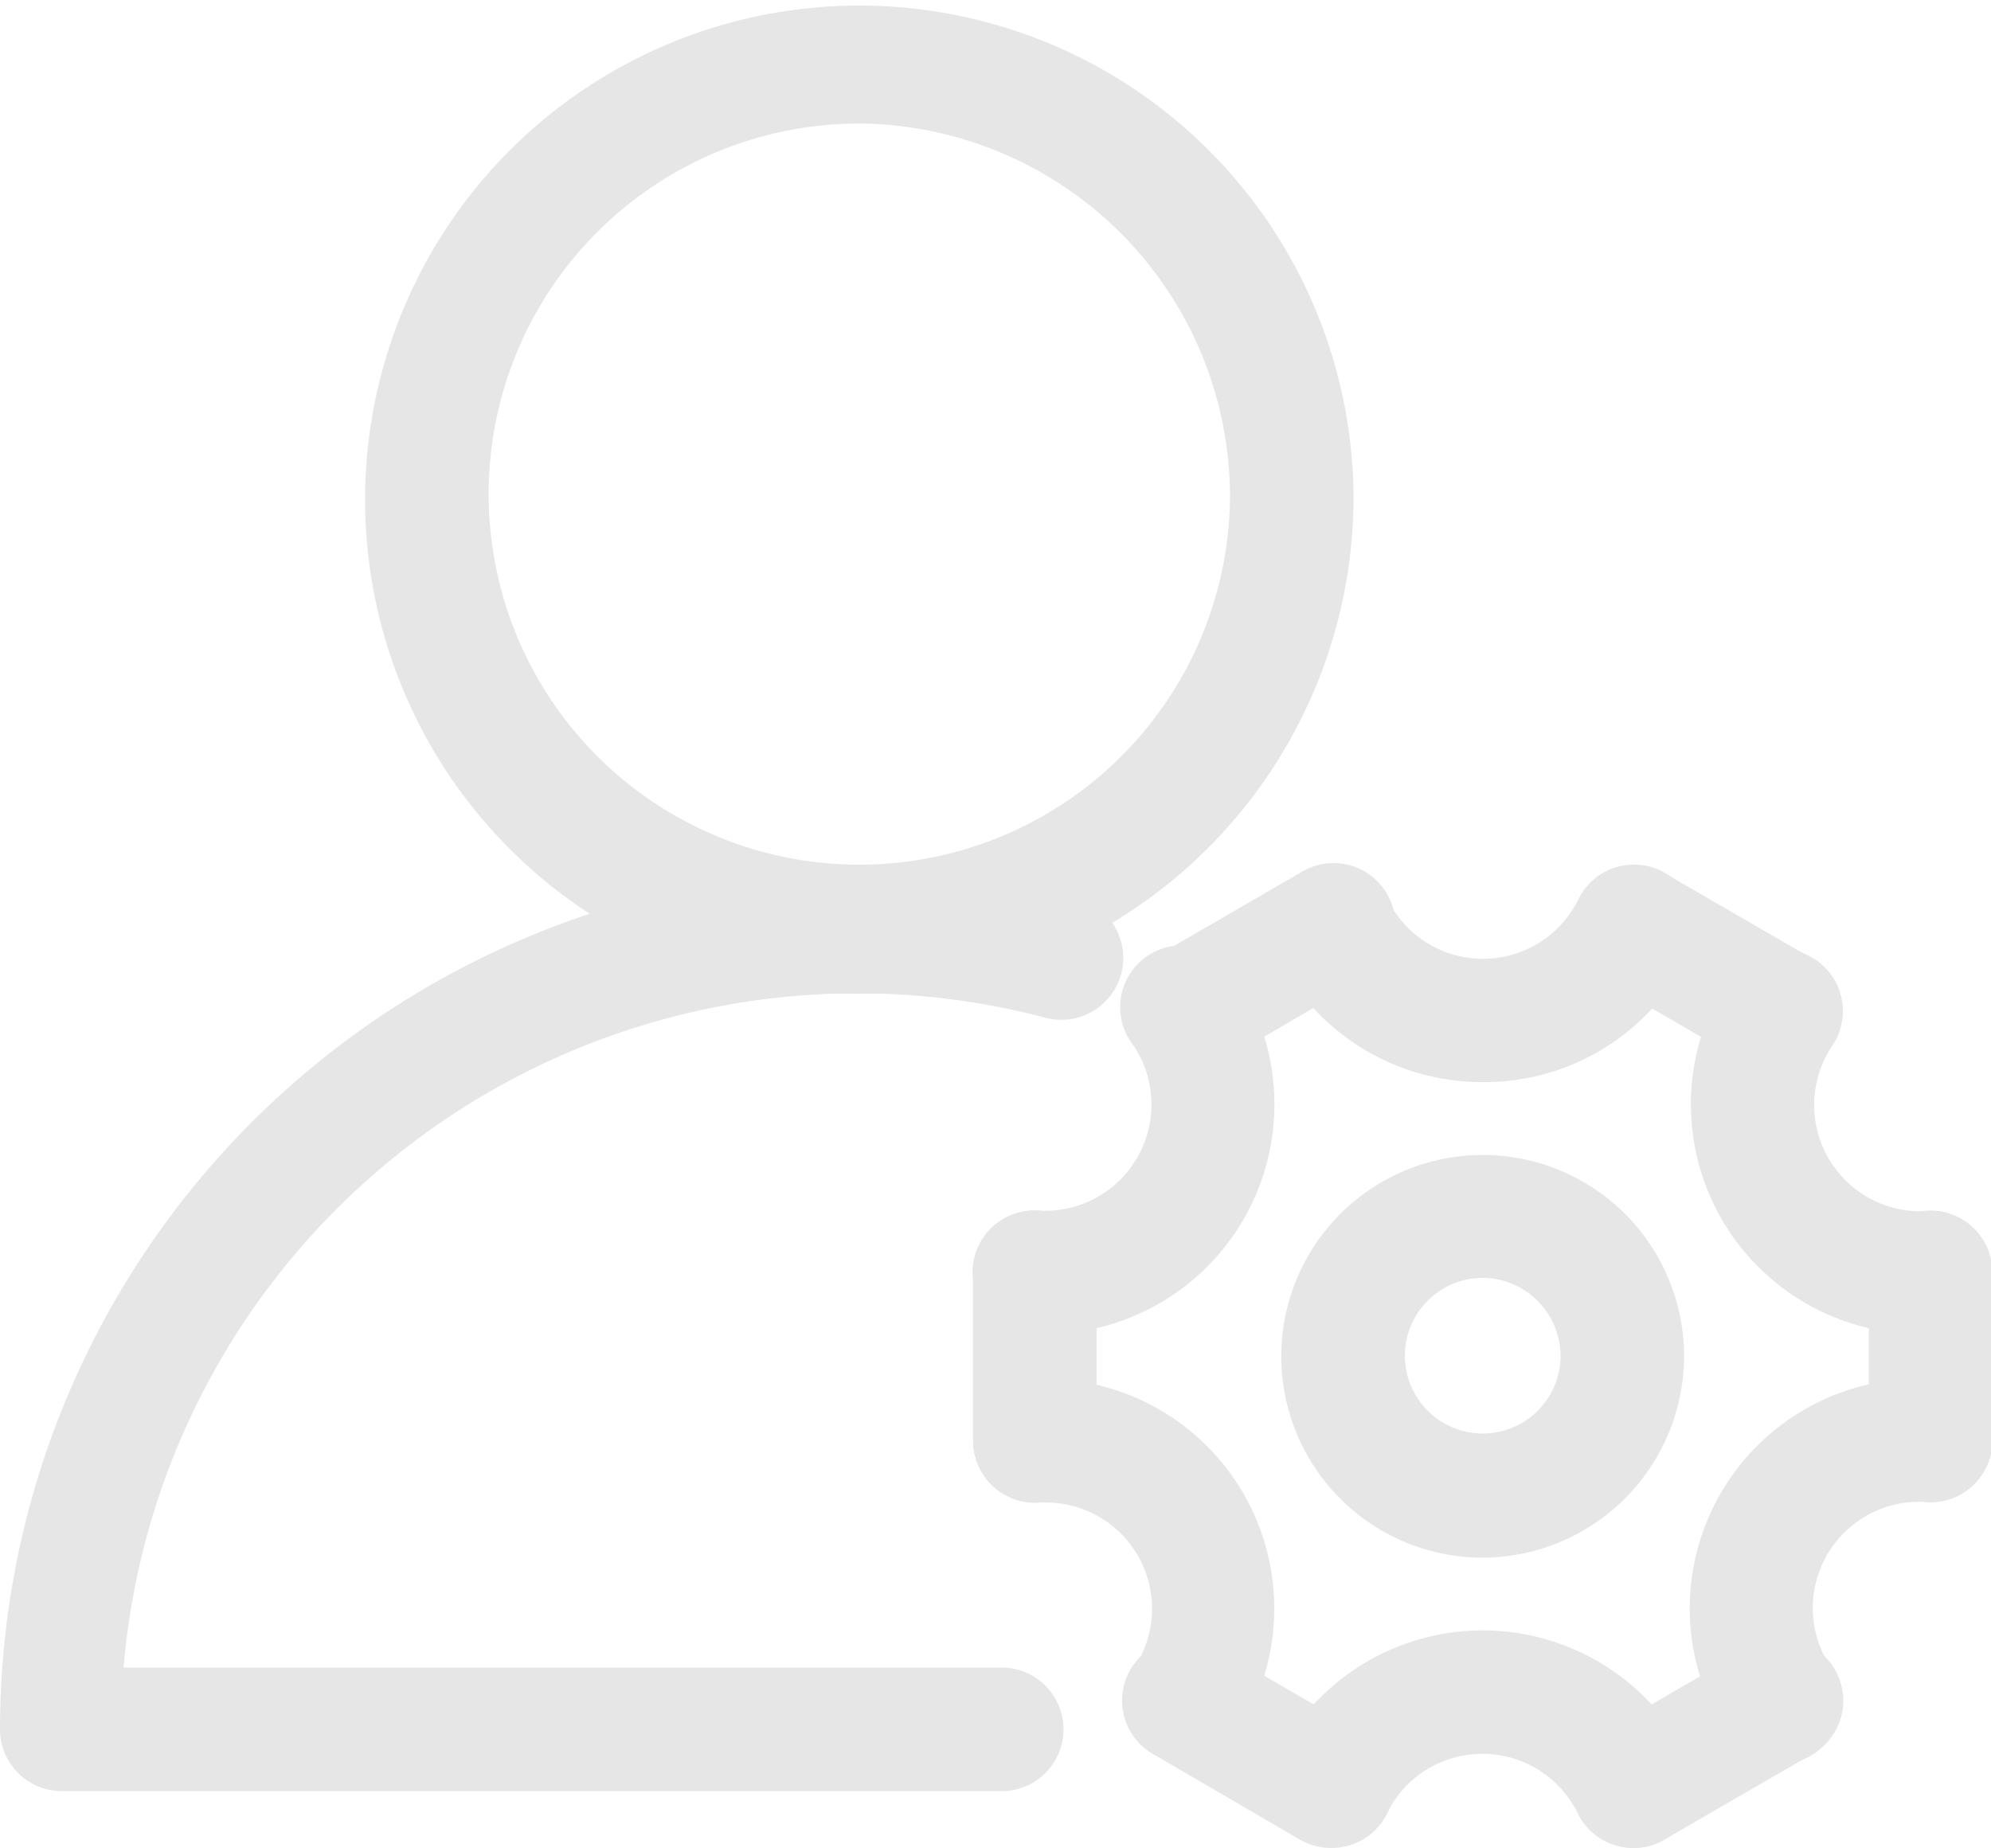 <?xml version="1.0" standalone="no"?><!DOCTYPE svg PUBLIC "-//W3C//DTD SVG 1.1//EN" "http://www.w3.org/Graphics/SVG/1.1/DTD/svg11.dtd"><svg t="1601169372623" class="icon" viewBox="0 0 1103 1024" version="1.1" xmlns="http://www.w3.org/2000/svg" p-id="1166" xmlns:xlink="http://www.w3.org/1999/xlink" width="215.43" height="200"><defs><style type="text/css"></style></defs><path d="M555.123 992.512H34.225A34.225 34.225 0 0 1 0 958.287a476.406 476.406 0 0 1 596.534-460.663 34.225 34.225 0 1 1-17.112 66.396A407.957 407.957 0 0 0 68.45 924.063h486.674a34.225 34.225 0 0 1 0 68.449z" fill="#e6e6e6" p-id="1167"></path><path d="M476.064 550.673A273.797 273.797 0 1 1 749.859 276.877a275.508 275.508 0 0 1-273.796 273.796z m0-482.224A205.347 205.347 0 1 0 681.409 273.797 207.059 207.059 0 0 0 476.064 68.449z m593.454 763.892a34.225 34.225 0 0 1-34.225-34.225v-93.09a34.225 34.225 0 1 1 68.45 0v93.09a34.225 34.225 0 0 1-34.225 34.225zM905.239 1023.998a34.225 34.225 0 0 1-17.112-64l80.428-46.545a34.225 34.225 0 1 1 34.224 59.208l-80.428 46.546a34.225 34.225 0 0 1-17.112 4.791z m-167.7 0a34.225 34.225 0 0 1-17.113-4.449L639.999 972.661a34.225 34.225 0 1 1 34.224-59.208l80.428 46.545a34.225 34.225 0 0 1-17.112 64zM573.262 832.341a34.225 34.225 0 0 1-34.225-34.225v-93.09a34.225 34.225 0 0 1 68.45 0v93.09a34.225 34.225 0 0 1-34.225 34.225z m83.85-238.203a34.225 34.225 0 0 1-17.112-64l80.427-46.546a34.225 34.225 0 1 1 34.225 59.209l-80.428 46.887a34.225 34.225 0 0 1-17.112 4.45z m328.556 0a34.225 34.225 0 0 1-17.112-4.45l-80.428-46.545a34.225 34.225 0 0 1 34.224-59.208l80.428 46.545a34.225 34.225 0 0 1-17.112 64z" fill="#e6e6e6" p-id="1168"></path><path d="M904.897 1023.999a34.225 34.225 0 0 1-30.802-19.166 58.866 58.866 0 0 0-105.754 0 34.225 34.225 0 0 1-61.262-30.118 127.315 127.315 0 0 1 228.62 0 34.225 34.225 0 0 1-30.802 49.283zM821.389 599.614a126.63 126.63 0 0 1-114.31-71.188 34.225 34.225 0 0 1 61.604-30.117 58.866 58.866 0 0 0 105.754 0 34.225 34.225 0 1 1 61.604 30.117 126.289 126.289 0 0 1-114.652 71.188z m241.625 139.636a127.315 127.315 0 0 1-104.727-198.16 34.225 34.225 0 1 1 56.813 38.331 58.866 58.866 0 0 0 51.337 91.722 34.225 34.225 0 1 1 2.738 68.45zM656.769 977.109a34.225 34.225 0 0 1-28.407-53.047 58.866 58.866 0 0 0-52.706-91.38 34.225 34.225 0 0 1-4.449-68.45 127.315 127.315 0 0 1 113.284 197.819 34.225 34.225 0 0 1-27.722 15.059z m-77.006-237.86h-8.898a34.225 34.225 0 0 1 4.45-68.45 58.866 58.866 0 0 0 52.705-91.379 34.225 34.225 0 1 1 56.47-38.331A127.315 127.315 0 0 1 579.08 739.249zM986.009 977.109a34.225 34.225 0 0 1-28.406-15.058 127.315 127.315 0 0 1 114.31-197.818 34.225 34.225 0 0 1 31.829 36.278 34.225 34.225 0 0 1-36.278 31.829 58.866 58.866 0 0 0-53.049 91.722 34.225 34.225 0 0 1-28.406 53.39zM821.389 863.144A111.572 111.572 0 1 1 932.961 752.939 111.914 111.914 0 0 1 821.389 863.143z m0-155.038a43.123 43.123 0 1 0 43.123 44.835 43.465 43.465 0 0 0-43.123-44.835z" fill="#e6e6e6" p-id="1169"></path></svg>
